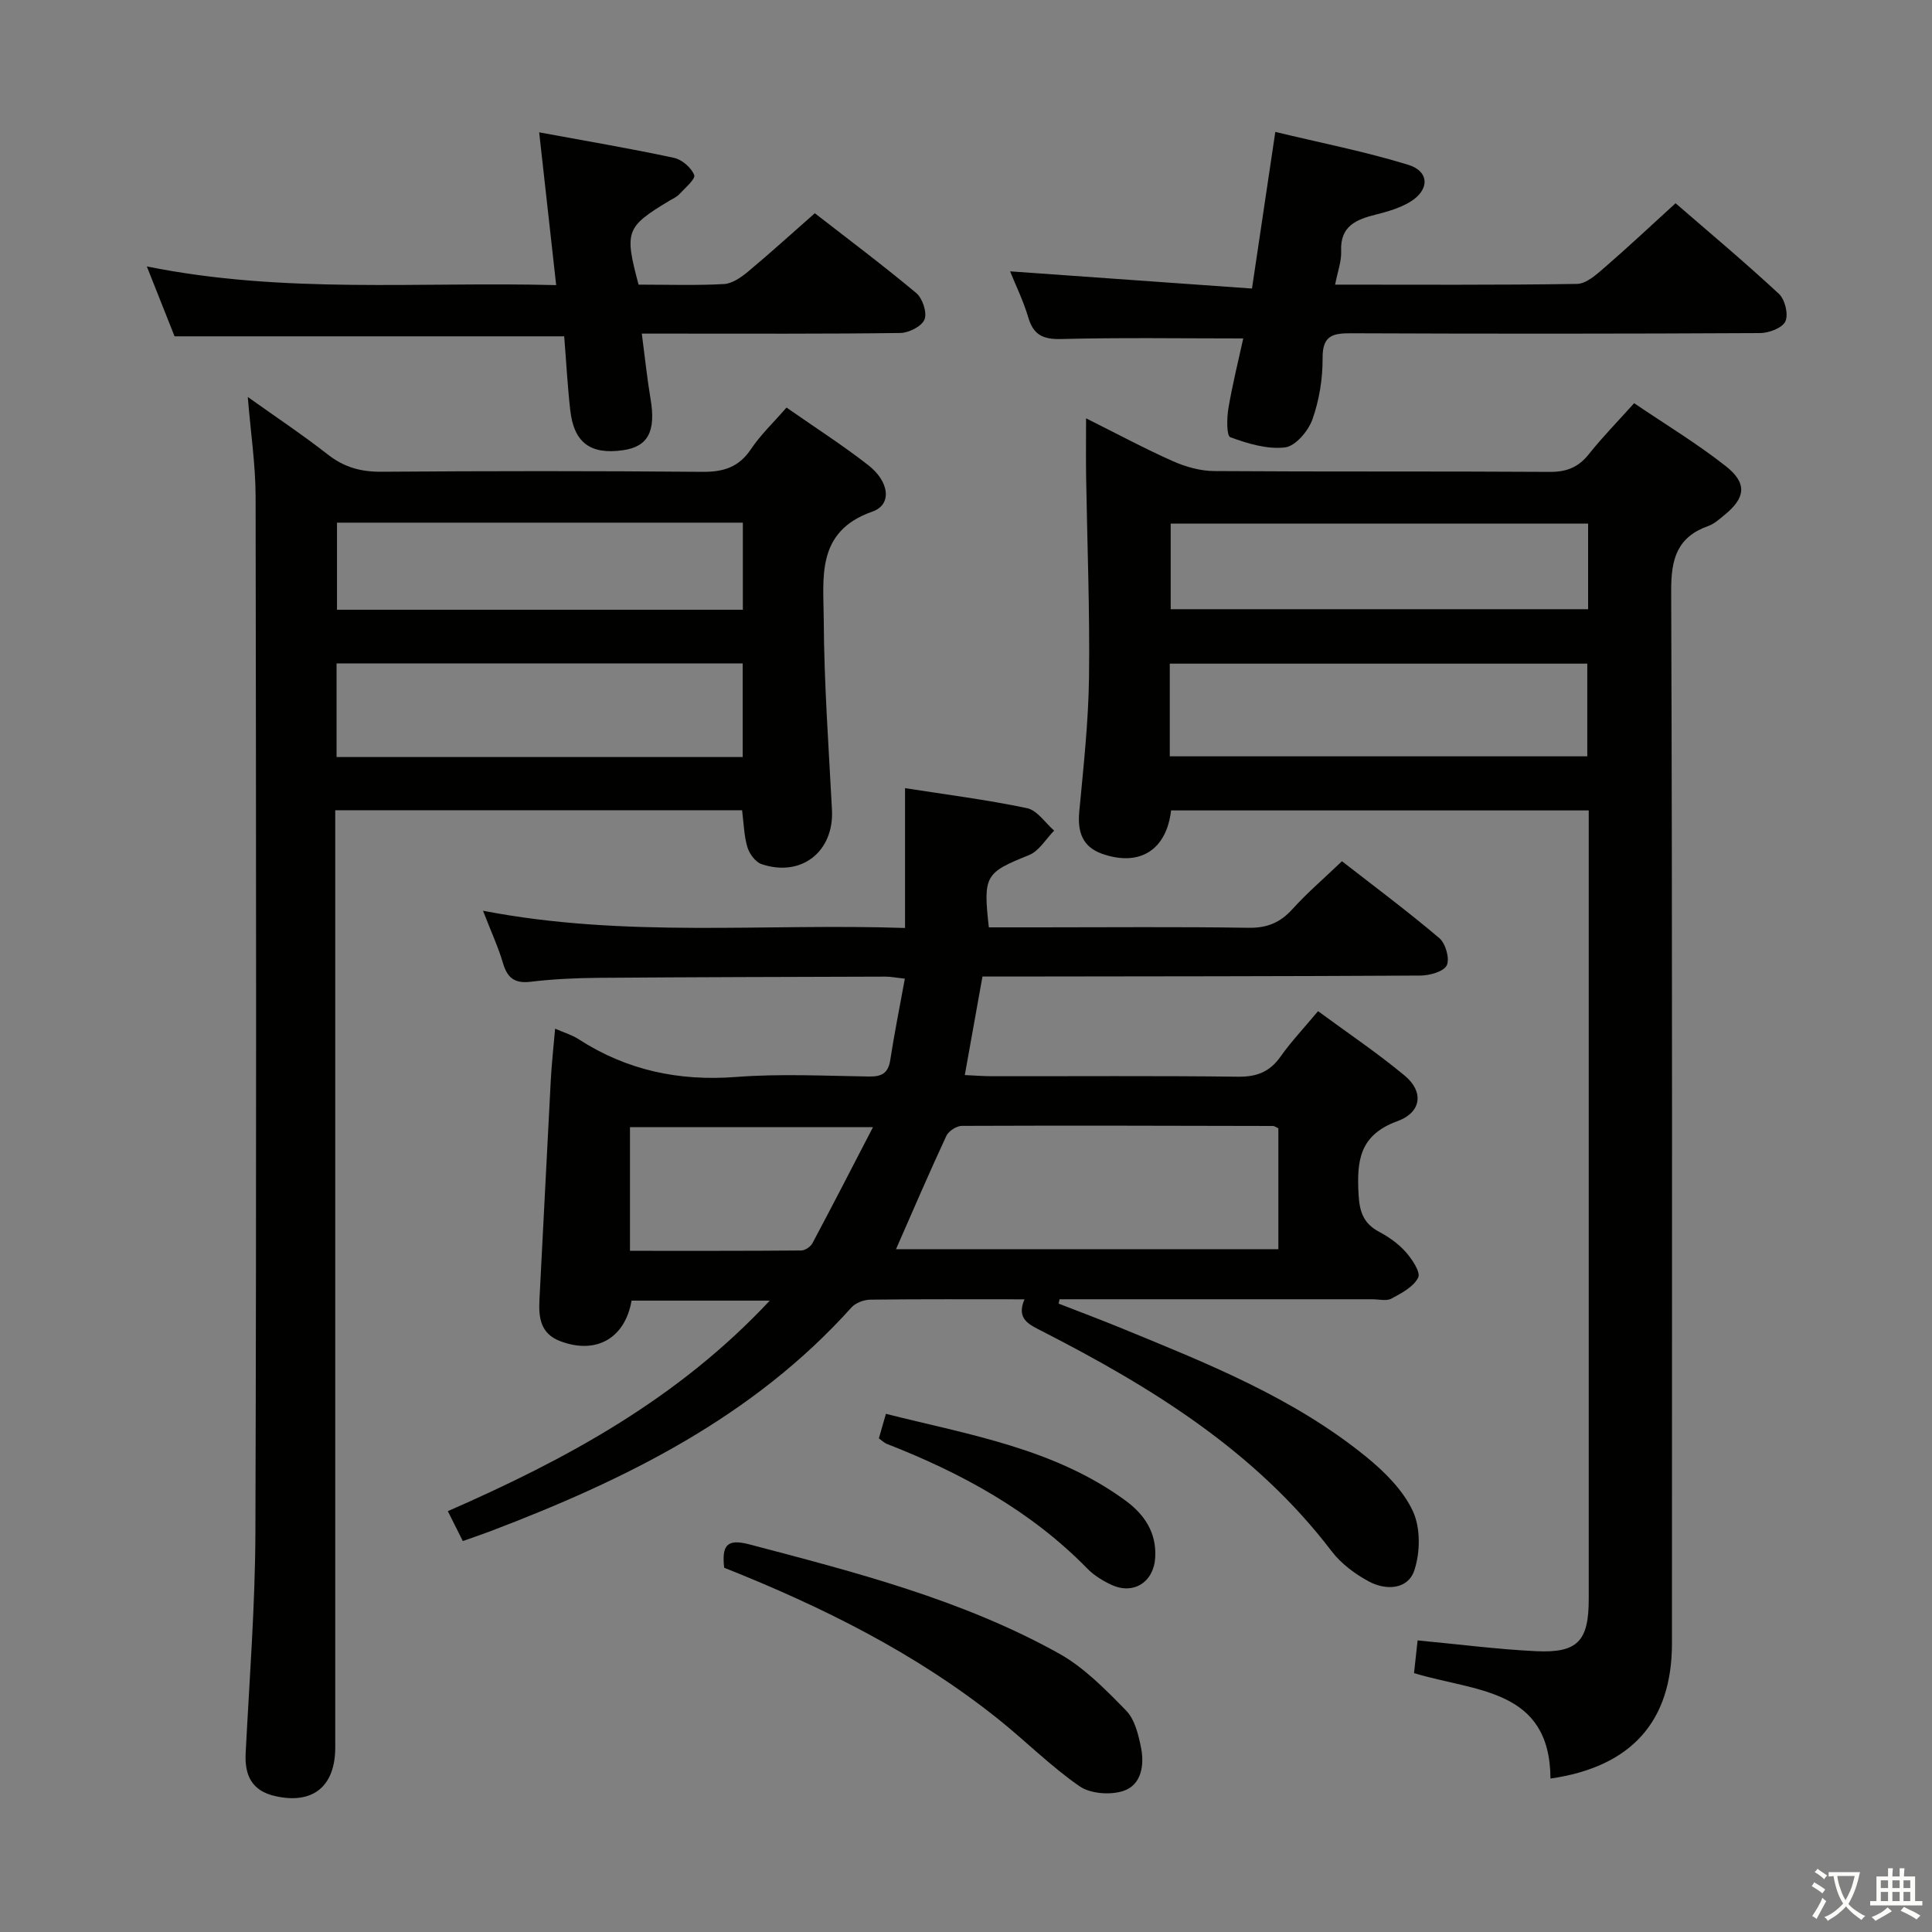 <svg enable-background="new 0 0 400 400" viewBox="0 0 400 400" xmlns="http://www.w3.org/2000/svg"><rect x="0" y="0" width="400" height="400" fill="#808080" stroke="none"/><path d="m377.9 391.2c-.2.3-.4.5-.6.8-.7-.6-1.4-1-2.2-1.5.2-.3.4-.5.5-.8.6.4 1.4.8 2.3 1.5zm-1.8 6.1c-.2-.2-.5-.4-.9-.6.4-.6.8-1.2 1.2-1.9s.7-1.3.9-1.9c.3.3.5.5.8.7-.7 1.3-1.4 2.6-2 3.7zm2.2-9c-.3.3-.5.5-.6.8-.6-.6-1.3-1.1-2-1.5.3-.3.5-.5.6-.7.6.5 1.3.9 2 1.4zm.3.2v-.9h2 4.5c-.3 1.3-.6 2.5-1 3.6s-.9 2.1-1.4 3c.4.5 1 1 1.6 1.4s1.2.8 1.9 1.1c-.3.2-.5.4-.8.8-.4-.3-1-.7-1.6-1.2s-1.2-1.1-1.6-1.6c-.5.6-1.1 1.1-1.7 1.6s-1.4.9-2.1 1.4c-.1-.3-.3-.5-.7-.8.6-.2 1.2-.5 1.9-1s1.4-1.1 2-1.8c-.5-.8-.9-1.6-1.2-2.5s-.6-2-.8-3.2c-.4.1-.7.1-1 .1zm2.5 2.7c.3 1 .7 1.7 1 2.2.3-.5.6-1.1 1-2s.6-1.9.9-3h-3.2-.4c.1.9.3 1.8.7 2.8z" fill="#fbfcfa"/><path d="m396.5 388.5v1.5 3.6h1.5v.9c-.4 0-1 0-1.7 0h-7.9c-.5 0-.9 0-1.2 0v-.9h1.3v-3.5c0-.7 0-1.2 0-1.6h2.4c0-.8 0-1.4 0-1.7h1c0 .3-.1.8-.1 1.7h1.5c0-.8 0-1.4 0-1.7h1c0 .3-.1.9-.1 1.7zm-8.2 9.2c-.2-.3-.5-.5-.8-.8.8-.3 1.4-.6 1.9-.9s1-.7 1.4-1.1c.3.3.6.5.9.8-1.6 1-2.8 1.6-3.4 2zm2.6-6.8v-1.6h-1.5v1.6zm0 2.7v-1.9h-1.5v1.9zm2.4-2.7v-1.6h-1.5v1.6zm0 2.7v-1.9h-1.5v1.9zm.2 2 .7-.8c.4.2.9.5 1.6.8s1.3.7 1.8 1c-.3.3-.5.5-.8.8-.4-.3-1.5-1-3.3-1.8zm2-4.7v-1.6h-1.4v1.6zm0 2.7v-1.9h-1.4v1.9z" fill="#fbfcfa"/><g fill="#010100"><path d="m187.38 192.13c0-10.08 0-19.34 0-28.95 8.39 1.31 16.89 2.39 25.25 4.14 2.11.44 3.76 3.04 5.62 4.65-1.71 1.73-3.12 4.22-5.19 5.06-9.05 3.65-9.55 4.2-8.33 14.97h10.27c14.5 0 29-.14 43.49.09 3.85.06 6.57-1.07 9.1-3.87 3-3.32 6.43-6.26 10.25-9.91 6.76 5.26 13.64 10.39 20.17 15.93 1.29 1.1 2.19 4.28 1.52 5.63-.65 1.31-3.55 2.1-5.46 2.11-28.33.16-56.65.16-84.98.2-1.81 0-3.62 0-5.68 0-1.23 6.85-2.39 13.32-3.66 20.4 2.09.09 3.83.24 5.57.24 17 .02 33.99-.11 50.99.1 3.88.05 6.57-.99 8.81-4.16 2.2-3.11 4.84-5.9 7.77-9.41 6.07 4.47 12.25 8.62 17.94 13.35 3.94 3.27 3.57 7.57-1.52 9.43-7.96 2.9-8.41 8.34-8.03 15.23.2 3.56 1.03 5.94 4.21 7.65 2.03 1.08 4.03 2.48 5.54 4.19 1.32 1.49 3.14 4.21 2.59 5.31-.96 1.92-3.45 3.23-5.54 4.35-1.04.56-2.61.14-3.95.14-20 0-39.99 0-59.99 0-1.59 0-3.18 0-4.77 0-.06.3-.13.6-.19.9 4.25 1.66 8.52 3.25 12.74 4.98 17.84 7.32 35.84 14.43 50.99 26.78 3.79 3.09 7.61 6.9 9.61 11.21 1.61 3.46 1.54 8.54.3 12.26-1.33 4-5.9 4.19-9.42 2.29-2.86-1.54-5.73-3.67-7.68-6.23-15.78-20.72-37.2-33.92-59.86-45.53-2.72-1.4-5.53-2.51-3.75-6.65-10.98 0-21.47-.06-31.95.07-1.31.02-3.01.66-3.87 1.61-20.4 22.73-46.83 35.7-74.72 46.32-1.7.65-3.43 1.22-5.75 2.05-.94-1.89-1.92-3.84-3.1-6.19 24.62-10.77 47.66-23.26 66.65-43.59-10.22 0-19.43 0-28.61 0-1.37 7.87-7.4 11.21-14.8 8.38-4.08-1.56-4.47-4.89-4.27-8.61.8-15.12 1.53-30.23 2.34-45.35.18-3.44.57-6.87.9-10.72 1.89.82 3.49 1.29 4.84 2.16 9.99 6.47 20.81 8.75 32.7 7.83 9.11-.7 18.32-.22 27.48-.09 2.61.04 3.95-.69 4.37-3.42.85-5.54 1.97-11.04 3.02-16.84-1.8-.19-2.93-.43-4.06-.42-19.83.06-39.65.1-59.48.25-4.65.04-9.32.26-13.93.81-3.31.4-4.83-.78-5.73-3.85-.98-3.32-2.45-6.49-4.14-10.85 29.44 5.69 58.31 2.57 87.38 3.57zm-1.87 66.5h79.16c0-8.63 0-16.88 0-25.03-.54-.24-.83-.48-1.12-.48-21.46-.05-42.93-.11-64.39-.02-1.11 0-2.77 1.07-3.23 2.07-3.56 7.65-6.89 15.41-10.42 23.46zm-4.77-25.26c-17.54 0-33.88 0-50.31 0v25.6c11.99 0 23.73.03 35.47-.07.79-.01 1.91-.77 2.3-1.49 4.17-7.82 8.22-15.72 12.54-24.04z"/><path d="m292.76 346.4c.26-2.35.49-4.45.74-6.77 8.44.79 16.47 1.84 24.53 2.23 8.62.41 10.9-2.1 10.9-10.78.01-52.66 0-105.32 0-157.98 0-1.65 0-3.3 0-5.31-29.06 0-57.78 0-86.47 0-.96 8.23-6.52 11.7-14.28 8.98-4.08-1.43-5.12-4.56-4.73-8.72.87-9.27 1.9-18.56 2.02-27.85.18-13.8-.38-27.61-.6-41.42-.06-3.79-.01-7.57-.01-12.17 6.41 3.2 12.09 6.26 17.97 8.87 2.64 1.17 5.68 2.03 8.54 2.05 23.16.16 46.33.02 69.49.17 3.5.02 5.94-.95 8.11-3.69 2.78-3.5 5.93-6.71 9.36-10.53 6.48 4.39 13 8.33 18.95 13.01 4.53 3.56 4.13 6.59-.28 10.16-1.03.84-2.08 1.81-3.29 2.24-6.47 2.29-7.74 6.8-7.71 13.39.26 72.66.16 145.32.16 217.98 0 16.07-8.32 25.54-25.15 27.97-.11-18.71-15.57-17.96-28.25-21.83zm-50.57-189.81h86.44c0-6.67 0-12.92 0-19.19-28.98 0-57.66 0-86.44 0zm86.61-48.19c-29.16 0-57.83 0-86.42 0v17.73h86.42c0-6.09 0-11.73 0-17.73z"/><path d="m51.3 82.19c5.87 4.18 11.39 7.86 16.61 11.94 3.34 2.61 6.8 3.57 11.02 3.54 22.15-.16 44.31-.18 66.46.02 4.38.04 7.56-.93 10.08-4.69 2-2.99 4.69-5.53 7.37-8.62 5.79 4.05 11.52 7.72 16.87 11.88 4.46 3.46 5.02 8.22.91 9.66-11.77 4.11-10.11 13.77-10.07 22.42.06 13.12 1.02 26.23 1.7 39.34.44 8.62-6.33 14.01-14.57 11.23-1.26-.42-2.52-2.12-2.93-3.49-.71-2.34-.75-4.89-1.11-7.67-27.85 0-55.72 0-84.23 0v6.63 187.39c0 8.12-4.66 11.88-12.49 10.08-4.73-1.08-6.3-4.23-6.06-8.87.78-15.27 1.97-30.55 2.02-45.83.22-71.46.15-142.92.04-214.38-.02-6.6-1.02-13.19-1.62-20.58zm102.47 55.16c-28.23 0-56.08 0-84.09 0v19.39h84.09c0-6.5 0-12.76 0-19.39zm.03-29.14c-28.3 0-56.04 0-84.03 0v18.03h84.03c0-6.12 0-11.9 0-18.03z"/><path d="m276.42 58.93c17.16 0 33.63.11 50.09-.15 1.91-.03 4-1.92 5.65-3.35 4.88-4.22 9.59-8.65 14.75-13.35 6.74 5.84 14.24 12.12 21.4 18.76 1.25 1.16 2 4.24 1.34 5.69-.62 1.36-3.4 2.42-5.24 2.43-28.14.15-56.29.16-84.43.04-3.84-.02-6.19.26-6.15 5.13.03 4.26-.69 8.71-2.11 12.71-.85 2.4-3.52 5.54-5.67 5.79-3.68.44-7.73-.79-11.33-2.11-.79-.29-.73-3.98-.39-5.99.85-5.02 2.09-9.97 3.07-14.46-12.79 0-25.23-.2-37.65.12-3.81.1-5.79-.83-6.87-4.51-1.01-3.42-2.61-6.66-3.75-9.5 16.61 1.18 33.1 2.36 50.08 3.56 1.66-11.14 3.17-21.26 4.83-32.43 9.4 2.27 18.61 4.07 27.52 6.81 4.46 1.37 4.44 5.26.33 7.71-2.09 1.25-4.56 1.97-6.95 2.57-4.09 1.03-7.5 2.33-7.27 7.6.09 2.09-.72 4.21-1.25 6.93z"/><path d="m132.21 58.93c6.04 0 11.87.2 17.67-.12 1.72-.09 3.57-1.39 4.99-2.57 4.59-3.83 9.02-7.86 13.83-12.09 6.39 4.97 13.84 10.55 20.98 16.5 1.31 1.09 2.29 4.04 1.74 5.47-.54 1.41-3.23 2.79-4.99 2.82-15.82.21-31.64.13-47.46.13-1.8 0-3.6 0-6.09 0 .64 4.87 1.09 9.26 1.82 13.6 1.11 6.62-.52 9.8-5.7 10.54-6.75.97-10.19-1.55-10.94-8.32-.57-5.08-.84-10.2-1.25-15.26-26.9 0-53.46 0-80.67 0-1.65-4.15-3.51-8.86-5.74-14.47 28.41 5.75 56.3 3.13 84.75 3.87-1.18-10.62-2.29-20.58-3.52-31.63 9.86 1.82 18.93 3.35 27.91 5.28 1.65.35 3.58 2.03 4.19 3.56.32.8-1.9 2.69-3.09 3.97-.55.59-1.36.94-2.07 1.36-8.98 5.42-9.32 6.29-6.36 17.36z"/><path d="m149.93 324.58c-.48-4.48.42-6.09 5.19-4.84 22 5.79 44.07 11.44 64.11 22.59 5.23 2.91 9.66 7.47 13.91 11.81 1.8 1.84 2.56 5 3.1 7.7.72 3.6.08 7.7-3.62 8.94-2.7.91-6.86.61-9.12-.96-5.98-4.14-11.18-9.39-16.89-13.95-17.05-13.61-36.34-23.2-56.68-31.29z"/><path d="m181.96 297.8c.48-1.68.88-3.08 1.46-5.08 17.21 4.34 34.82 7.14 49.59 17.95 3.92 2.87 6.48 6.64 6.16 11.84-.31 5.07-4.5 7.74-9.08 5.6-1.78-.83-3.57-1.92-4.93-3.31-11.76-12.04-26.13-19.84-41.6-25.88-.45-.18-.82-.56-1.6-1.12z"/></g></svg>
